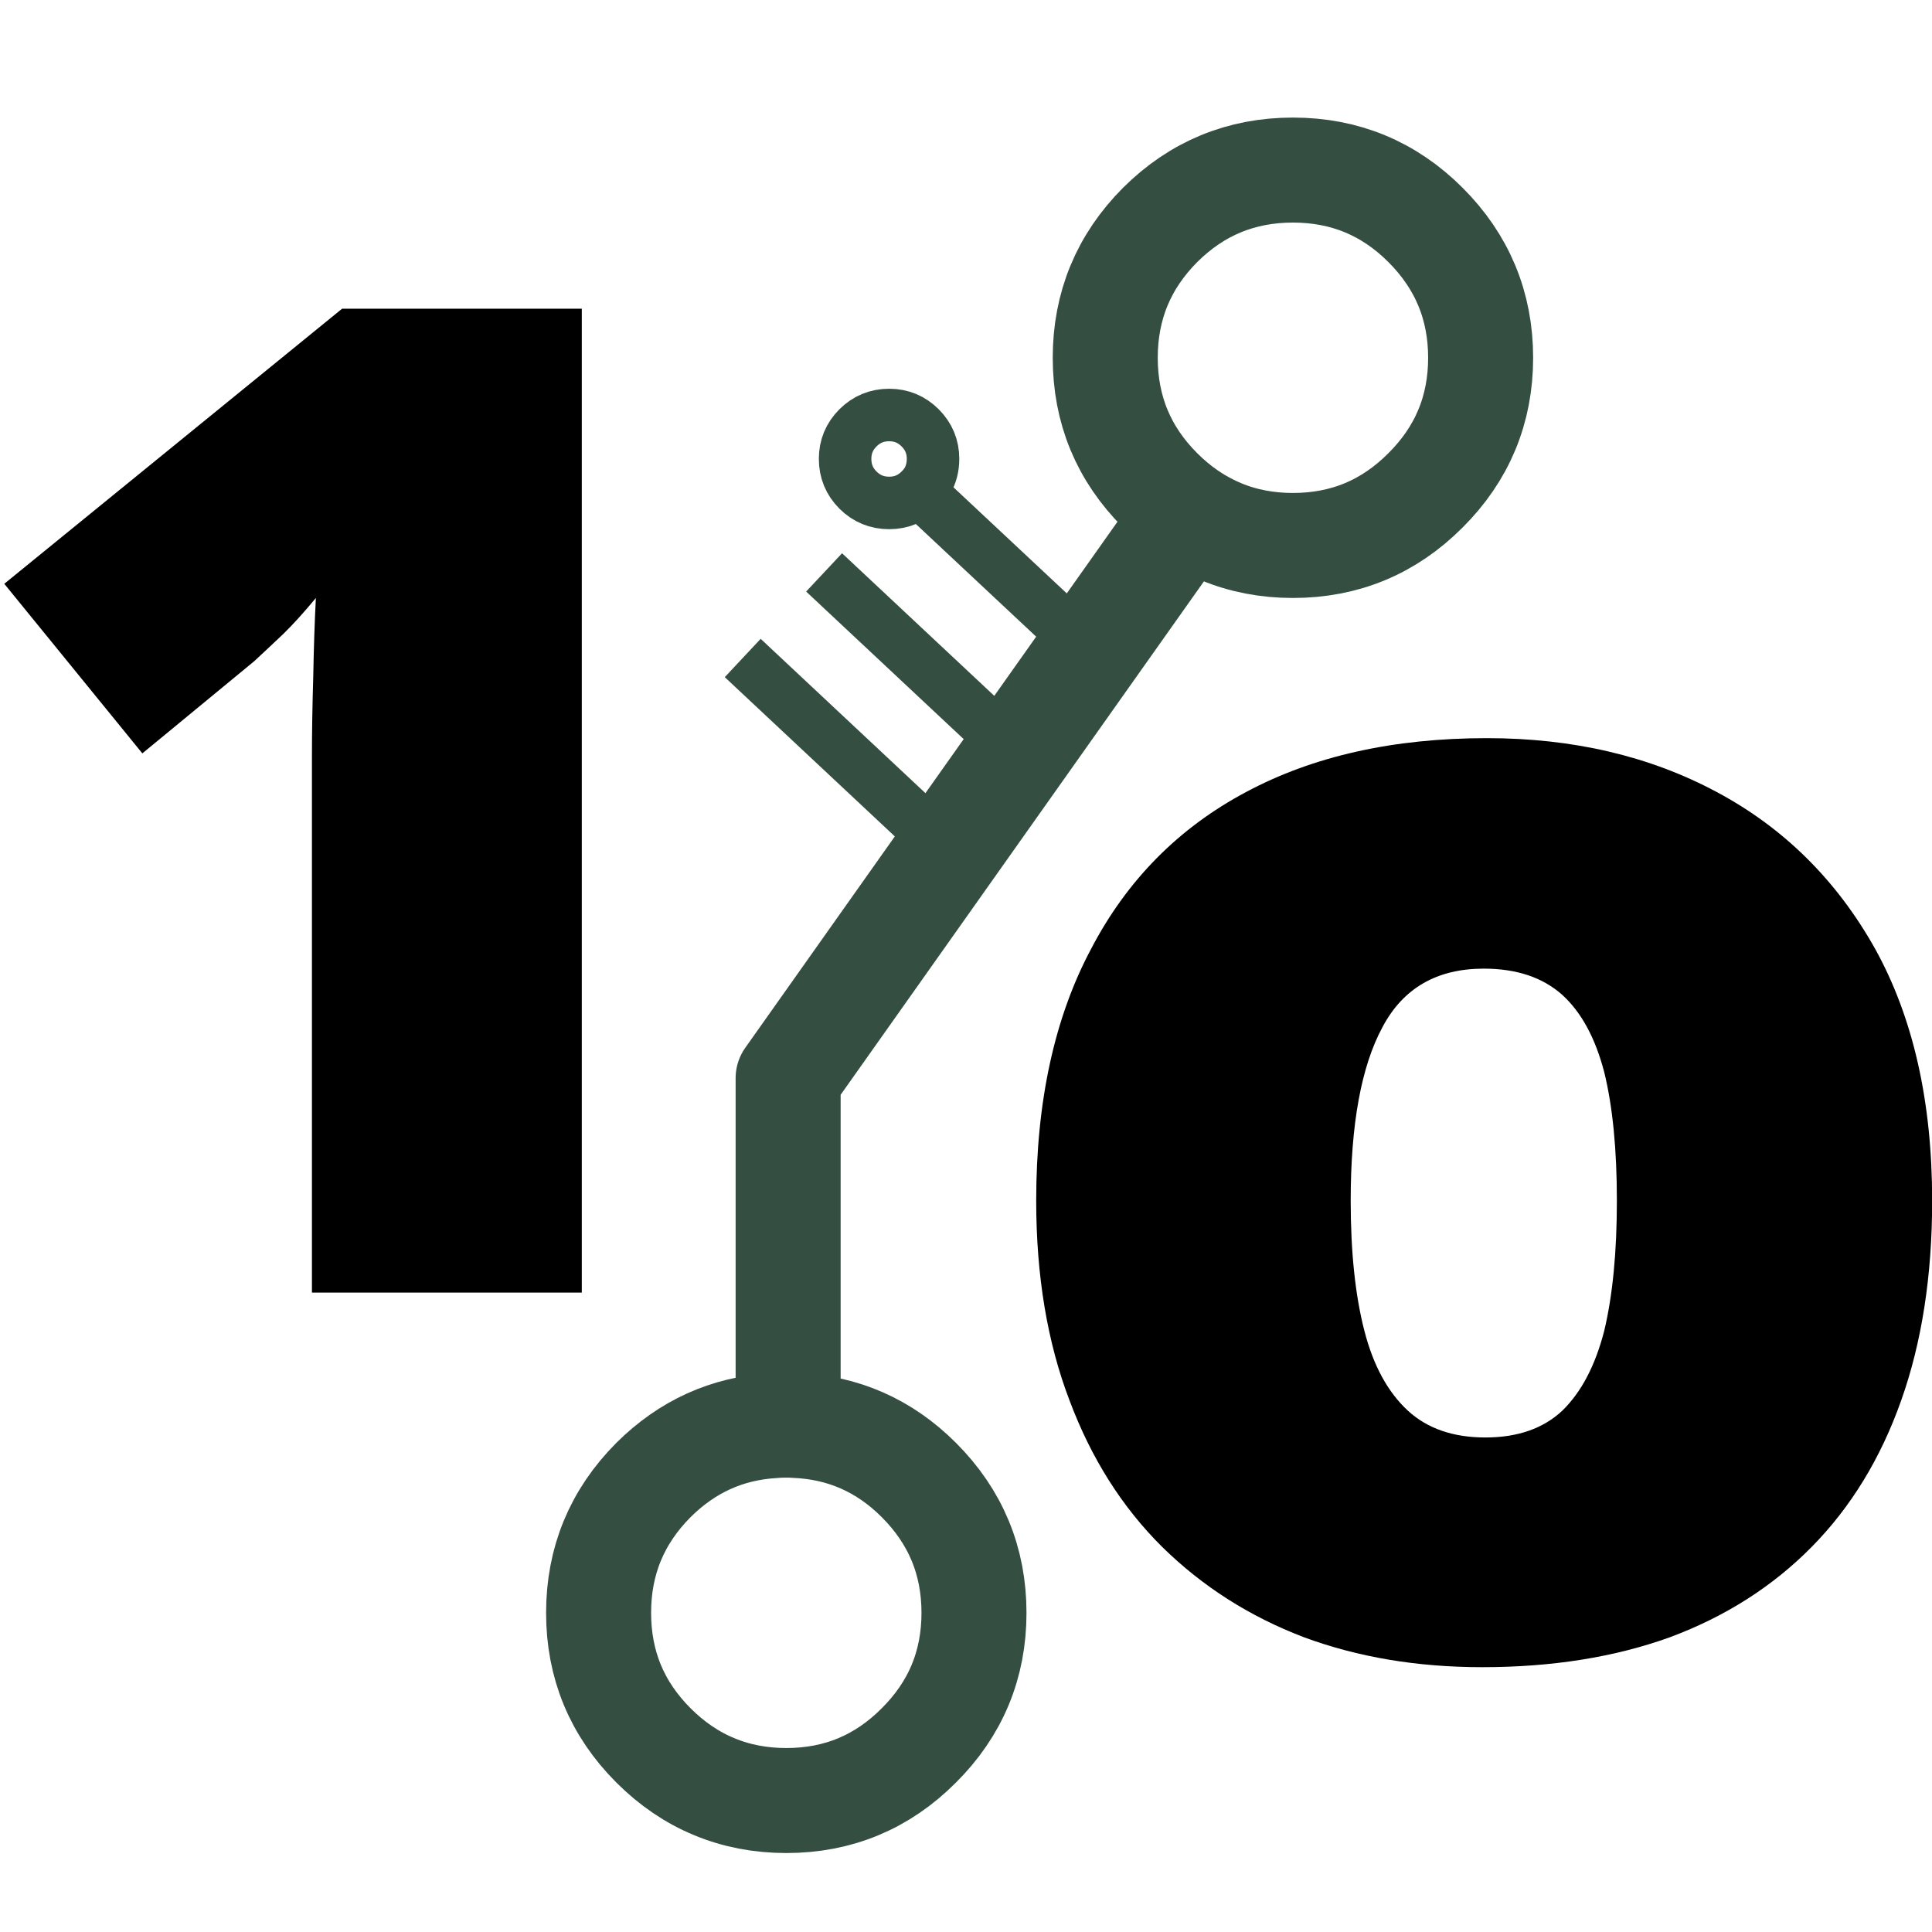 
<svg xmlns="http://www.w3.org/2000/svg" version="1.1" xmlns:xlink="http://www.w3.org/1999/xlink" preserveAspectRatio="none" x="0px" y="0px" width="2000px" height="2000px" viewBox="0 0 2000 2000">
<defs>
<g id="fav_0_Layer1_0_FILL">
<path fill="#000000" stroke="none" d="
M 83.6 188.1
Q 86.45 185.3 89.75 181.3 89.4 188 89.25 196.3 89 204.65 89 211.55 89 218.35 89 220.9
L 89 313.6 140.4 313.6 140.4 126.2 94.75 126.2 30.4 178.6 56.7 210.9 78 193.35
Q 80.65 190.9 83.6 188.1
M 397.6 296.1
Q 397.6 267.75 386.75 248.15 375.75 228.5 356.55 218.25 337.4 208 312.8 208 286.1 208 266.95 218.25 247.65 228.5 237.4 248.15 226.95 267.75 226.95 296.1 226.95 317.55 233.3 334.15 239.5 350.7 250.95 362.05 262.45 373.35 277.95 379.25 293.35 384.95 311.9 384.95 331.85 384.95 347.65 379.25 363.5 373.35 374.65 362.05 385.85 350.7 391.7 334.15 397.6 317.55 397.6 296.1
M 327.15 256.9
Q 332.6 261.85 335.15 271.65 337.55 281.45 337.55 296.1 337.55 310.75 335.15 320.85 332.6 330.8 327.15 336.1 321.7 341.2 312.5 341.2 303.3 341.2 297.75 336.1 292 330.8 289.45 320.85 286.85 310.75 286.85 296.1 286.85 274.25 292.9 263.05 298.8 251.9 312.2 251.9 321.55 251.9 327.15 256.9 Z"/>
</g>

<path id="fav_0_Layer1_0_1_STROKES" stroke="#344E41" stroke-width="10" stroke-linejoin="round" stroke-linecap="square" fill="none" d="
M 243 183.3
L 243.9 184.15"/>

<path id="pcb_0_Layer0_0_1_STROKES" stroke="#344E41" stroke-width="20" stroke-linejoin="round" stroke-linecap="square" fill="none" d="
M 36.1 239.05
Q 36.75 239.05 37.4 239.1 51.15 239.65 61 249.5 71.5 260 71.5 274.8 71.5 289.6 61 300.05 50.55 310.55 35.75 310.55 28.35 310.55 22 307.9 15.7 305.3 10.45 300.05 0 289.6 0 274.8 0 260 10.45 249.5 20.05 239.95 33.25 239.15 34.35 239.05 35.4 239.05 35.55 239.05 35.65 239.05 35.7 239.05 35.75 239.05 35.95 239.05 36.1 239.05
L 36.1 172.95 112.2 65.4
Q 109.45 63.5 106.95 61 96.5 50.55 96.5 35.75 96.5 20.95 106.95 10.45 117.45 0 132.25 0 147.05 0 157.5 10.45 168 20.95 168 35.75 168 50.55 157.5 61 147.05 71.5 132.25 71.5 124.85 71.5 118.5 68.85 116.25 67.9 114.15 66.65 113.15 66.05 112.2 65.4"/>

<path id="pcb_0_Layer0_0_2_STROKES" stroke="#344E41" stroke-width="10" stroke-linejoin="round" stroke-linecap="square" fill="none" d="
M 63.7 55
Q 63.7 57.4 62.55 59.35 62 60.2 61.25 60.95 58.8 63.4 55.35 63.4 51.85 63.4 49.4 60.95 46.95 58.5 46.95 55 46.95 51.55 49.4 49.1 51.85 46.65 55.35 46.65 58.8 46.65 61.25 49.1 63.7 51.55 63.7 55 Z
M 31.1 96.35
L 61.05 124.4
M 46.6 80.05
L 76.55 108.1
M 63.35 63.3
L 92.4 90.5"/>
</defs>

<g transform="matrix( 5.435, 0, 0, 5.435, -160.8,-366.35) ">
<g transform="matrix( 1, 0, 0, 1, 0,0) ">
<use xlink:href="#fav_0_Layer1_0_FILL"/>

<use xlink:href="#fav_0_Layer1_0_1_STROKES"/>
</g>

<g transform="matrix( 1, 0, 0, 1, 143.6,99.8) ">
<g transform="matrix( 1, 0, 0, 1, 0,0) ">
<use xlink:href="#pcb_0_Layer0_0_1_STROKES"/>

<use xlink:href="#pcb_0_Layer0_0_2_STROKES"/>
</g>
</g>
</g>
</svg>
